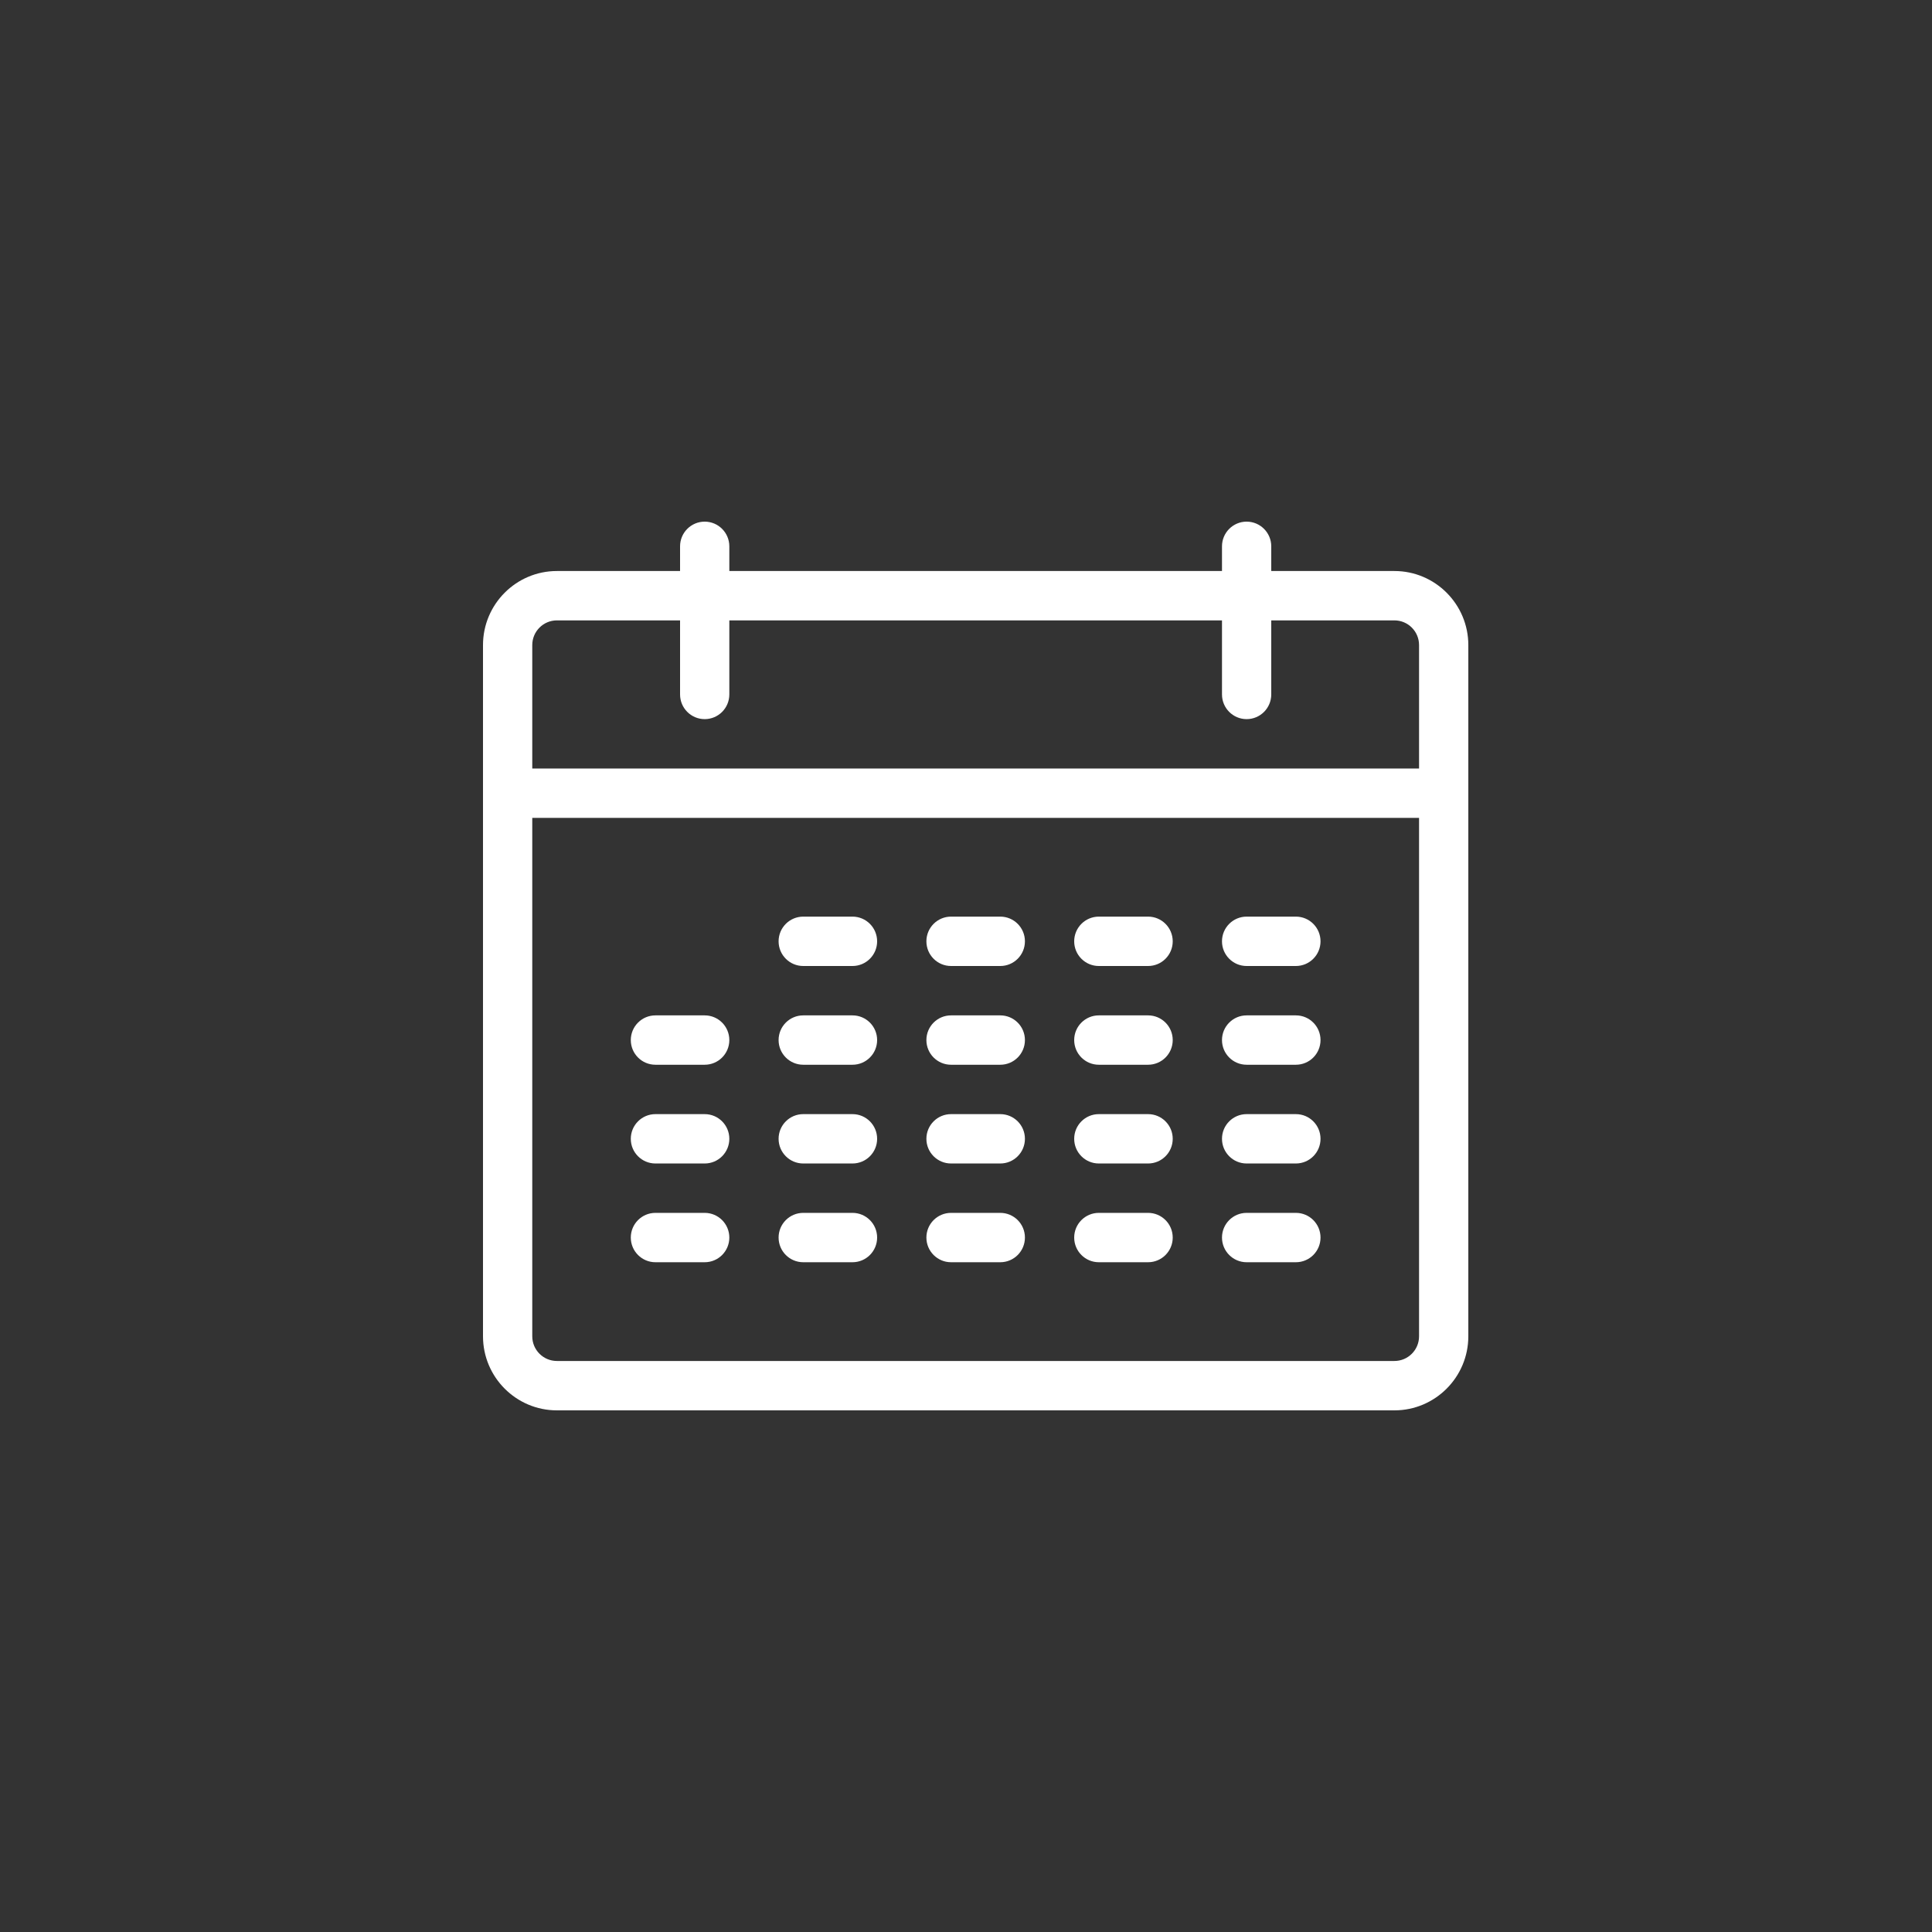 <?xml version="1.0" encoding="UTF-8"?>
<svg width="100px" height="100px" viewBox="0 0 100 100" version="1.1" xmlns="http://www.w3.org/2000/svg" xmlns:xlink="http://www.w3.org/1999/xlink">
    <rect x="0" y="0" width="100" height="100" fill="#333333" stroke="none"/>
    <!-- Generator: Sketch 50.2 (55047) - http://www.bohemiancoding.com/sketch -->
    <title>calendar</title>
    <desc>Created with Sketch.</desc>
    <defs></defs>
    <g id="calendar" stroke="none" stroke-width="1" fill="none" fill-rule="evenodd">
        <g id="calendar-copy" transform="translate(25, 27)" fill="#FFFFFF">
            <g id="Group">
                <path d="M47.175,2.556 L40.8,2.556 L40.8,1.278 C40.8,0.572 40.229,0 39.525,0 C38.821,0 38.25,0.572 38.25,1.278 L38.25,2.556 L12.75,2.556 L12.75,1.278 C12.75,0.572 12.179,0 11.475,0 C10.771,0 10.2,0.572 10.2,1.278 L10.2,2.556 L3.825,2.556 C1.716,2.556 0,4.275 0,6.389 L0,42.167 C0,44.28 1.716,46 3.825,46 L47.175,46 C49.284,46 51,44.28 51,42.167 L51,6.389 C51,4.275 49.284,2.556 47.175,2.556 Z M3.825,5.111 L10.2,5.111 L10.2,8.944 C10.2,9.65 10.771,10.222 11.475,10.222 C12.179,10.222 12.75,9.65 12.75,8.944 L12.75,5.111 L38.25,5.111 L38.25,8.944 C38.25,9.65 38.821,10.222 39.525,10.222 C40.229,10.222 40.8,9.65 40.8,8.944 L40.8,5.111 L47.175,5.111 C47.879,5.111 48.45,5.684 48.45,6.389 L48.45,12.778 L2.55,12.778 L2.55,6.389 C2.55,5.684 3.121,5.111 3.825,5.111 Z M47.175,43.444 L3.825,43.444 C3.121,43.444 2.55,42.872 2.55,42.167 L2.55,15.333 L48.45,15.333 L48.45,42.167 C48.45,42.872 47.879,43.444 47.175,43.444 Z" id="Shape"></path>
                <path d="M19.125,23 L16.575,23 C15.871,23 15.3,22.428 15.3,21.722 C15.3,21.017 15.871,20.444 16.575,20.444 L19.125,20.444 C19.829,20.444 20.4,21.017 20.4,21.722 C20.4,22.428 19.829,23 19.125,23 Z M26.775,23 L24.225,23 C23.521,23 22.95,22.428 22.95,21.722 C22.95,21.017 23.521,20.444 24.225,20.444 L26.775,20.444 C27.479,20.444 28.05,21.017 28.05,21.722 C28.05,22.428 27.479,23 26.775,23 Z M34.425,23 L31.875,23 C31.171,23 30.6,22.428 30.6,21.722 C30.6,21.017 31.171,20.444 31.875,20.444 L34.425,20.444 C35.129,20.444 35.7,21.017 35.7,21.722 C35.7,22.428 35.129,23 34.425,23 Z M42.075,23 L39.525,23 C38.821,23 38.25,22.428 38.25,21.722 C38.25,21.017 38.821,20.444 39.525,20.444 L42.075,20.444 C42.779,20.444 43.35,21.017 43.35,21.722 C43.35,22.428 42.779,23 42.075,23 Z M11.475,28.111 L8.925,28.111 C8.221,28.111 7.65,27.539 7.65,26.833 C7.65,26.128 8.221,25.556 8.925,25.556 L11.475,25.556 C12.179,25.556 12.75,26.128 12.75,26.833 C12.75,27.539 12.179,28.111 11.475,28.111 Z M19.125,28.111 L16.575,28.111 C15.871,28.111 15.3,27.539 15.3,26.833 C15.3,26.128 15.871,25.556 16.575,25.556 L19.125,25.556 C19.829,25.556 20.4,26.128 20.4,26.833 C20.4,27.539 19.829,28.111 19.125,28.111 Z M26.775,28.111 L24.225,28.111 C23.521,28.111 22.95,27.539 22.95,26.833 C22.95,26.128 23.521,25.556 24.225,25.556 L26.775,25.556 C27.479,25.556 28.05,26.128 28.05,26.833 C28.05,27.539 27.479,28.111 26.775,28.111 Z M34.425,28.111 L31.875,28.111 C31.171,28.111 30.6,27.539 30.6,26.833 C30.6,26.128 31.171,25.556 31.875,25.556 L34.425,25.556 C35.129,25.556 35.7,26.128 35.7,26.833 C35.7,27.539 35.129,28.111 34.425,28.111 Z M42.075,28.111 L39.525,28.111 C38.821,28.111 38.25,27.539 38.25,26.833 C38.25,26.128 38.821,25.556 39.525,25.556 L42.075,25.556 C42.779,25.556 43.35,26.128 43.35,26.833 C43.35,27.539 42.779,28.111 42.075,28.111 Z M11.475,33.222 L8.925,33.222 C8.221,33.222 7.65,32.65 7.65,31.944 C7.65,31.239 8.221,30.667 8.925,30.667 L11.475,30.667 C12.179,30.667 12.75,31.239 12.75,31.944 C12.75,32.65 12.179,33.222 11.475,33.222 Z M19.125,33.222 L16.575,33.222 C15.871,33.222 15.3,32.65 15.3,31.944 C15.3,31.239 15.871,30.667 16.575,30.667 L19.125,30.667 C19.829,30.667 20.4,31.239 20.4,31.944 C20.4,32.65 19.829,33.222 19.125,33.222 Z M26.775,33.222 L24.225,33.222 C23.521,33.222 22.95,32.65 22.95,31.944 C22.95,31.239 23.521,30.667 24.225,30.667 L26.775,30.667 C27.479,30.667 28.05,31.239 28.05,31.944 C28.05,32.65 27.479,33.222 26.775,33.222 Z M34.425,33.222 L31.875,33.222 C31.171,33.222 30.6,32.65 30.6,31.944 C30.6,31.239 31.171,30.667 31.875,30.667 L34.425,30.667 C35.129,30.667 35.7,31.239 35.7,31.944 C35.7,32.65 35.129,33.222 34.425,33.222 Z M42.075,33.222 L39.525,33.222 C38.821,33.222 38.25,32.65 38.25,31.944 C38.25,31.239 38.821,30.667 39.525,30.667 L42.075,30.667 C42.779,30.667 43.35,31.239 43.35,31.944 C43.35,32.65 42.779,33.222 42.075,33.222 Z M11.475,38.333 L8.925,38.333 C8.221,38.333 7.65,37.761 7.65,37.056 C7.65,36.35 8.221,35.778 8.925,35.778 L11.475,35.778 C12.179,35.778 12.75,36.35 12.75,37.056 C12.75,37.761 12.179,38.333 11.475,38.333 Z M19.125,38.333 L16.575,38.333 C15.871,38.333 15.3,37.761 15.3,37.056 C15.3,36.35 15.871,35.778 16.575,35.778 L19.125,35.778 C19.829,35.778 20.4,36.35 20.4,37.056 C20.4,37.761 19.829,38.333 19.125,38.333 Z M26.775,38.333 L24.225,38.333 C23.521,38.333 22.95,37.761 22.95,37.056 C22.95,36.35 23.521,35.778 24.225,35.778 L26.775,35.778 C27.479,35.778 28.05,36.35 28.05,37.056 C28.05,37.761 27.479,38.333 26.775,38.333 Z M34.425,38.333 L31.875,38.333 C31.171,38.333 30.6,37.761 30.6,37.056 C30.6,36.35 31.171,35.778 31.875,35.778 L34.425,35.778 C35.129,35.778 35.7,36.35 35.7,37.056 C35.7,37.761 35.129,38.333 34.425,38.333 Z M42.075,38.333 L39.525,38.333 C38.821,38.333 38.25,37.761 38.25,37.056 C38.25,36.35 38.821,35.778 39.525,35.778 L42.075,35.778 C42.779,35.778 43.35,36.35 43.35,37.056 C43.35,37.761 42.779,38.333 42.075,38.333 Z" id="Shape"></path>
            </g>
        </g>
    </g>
</svg>